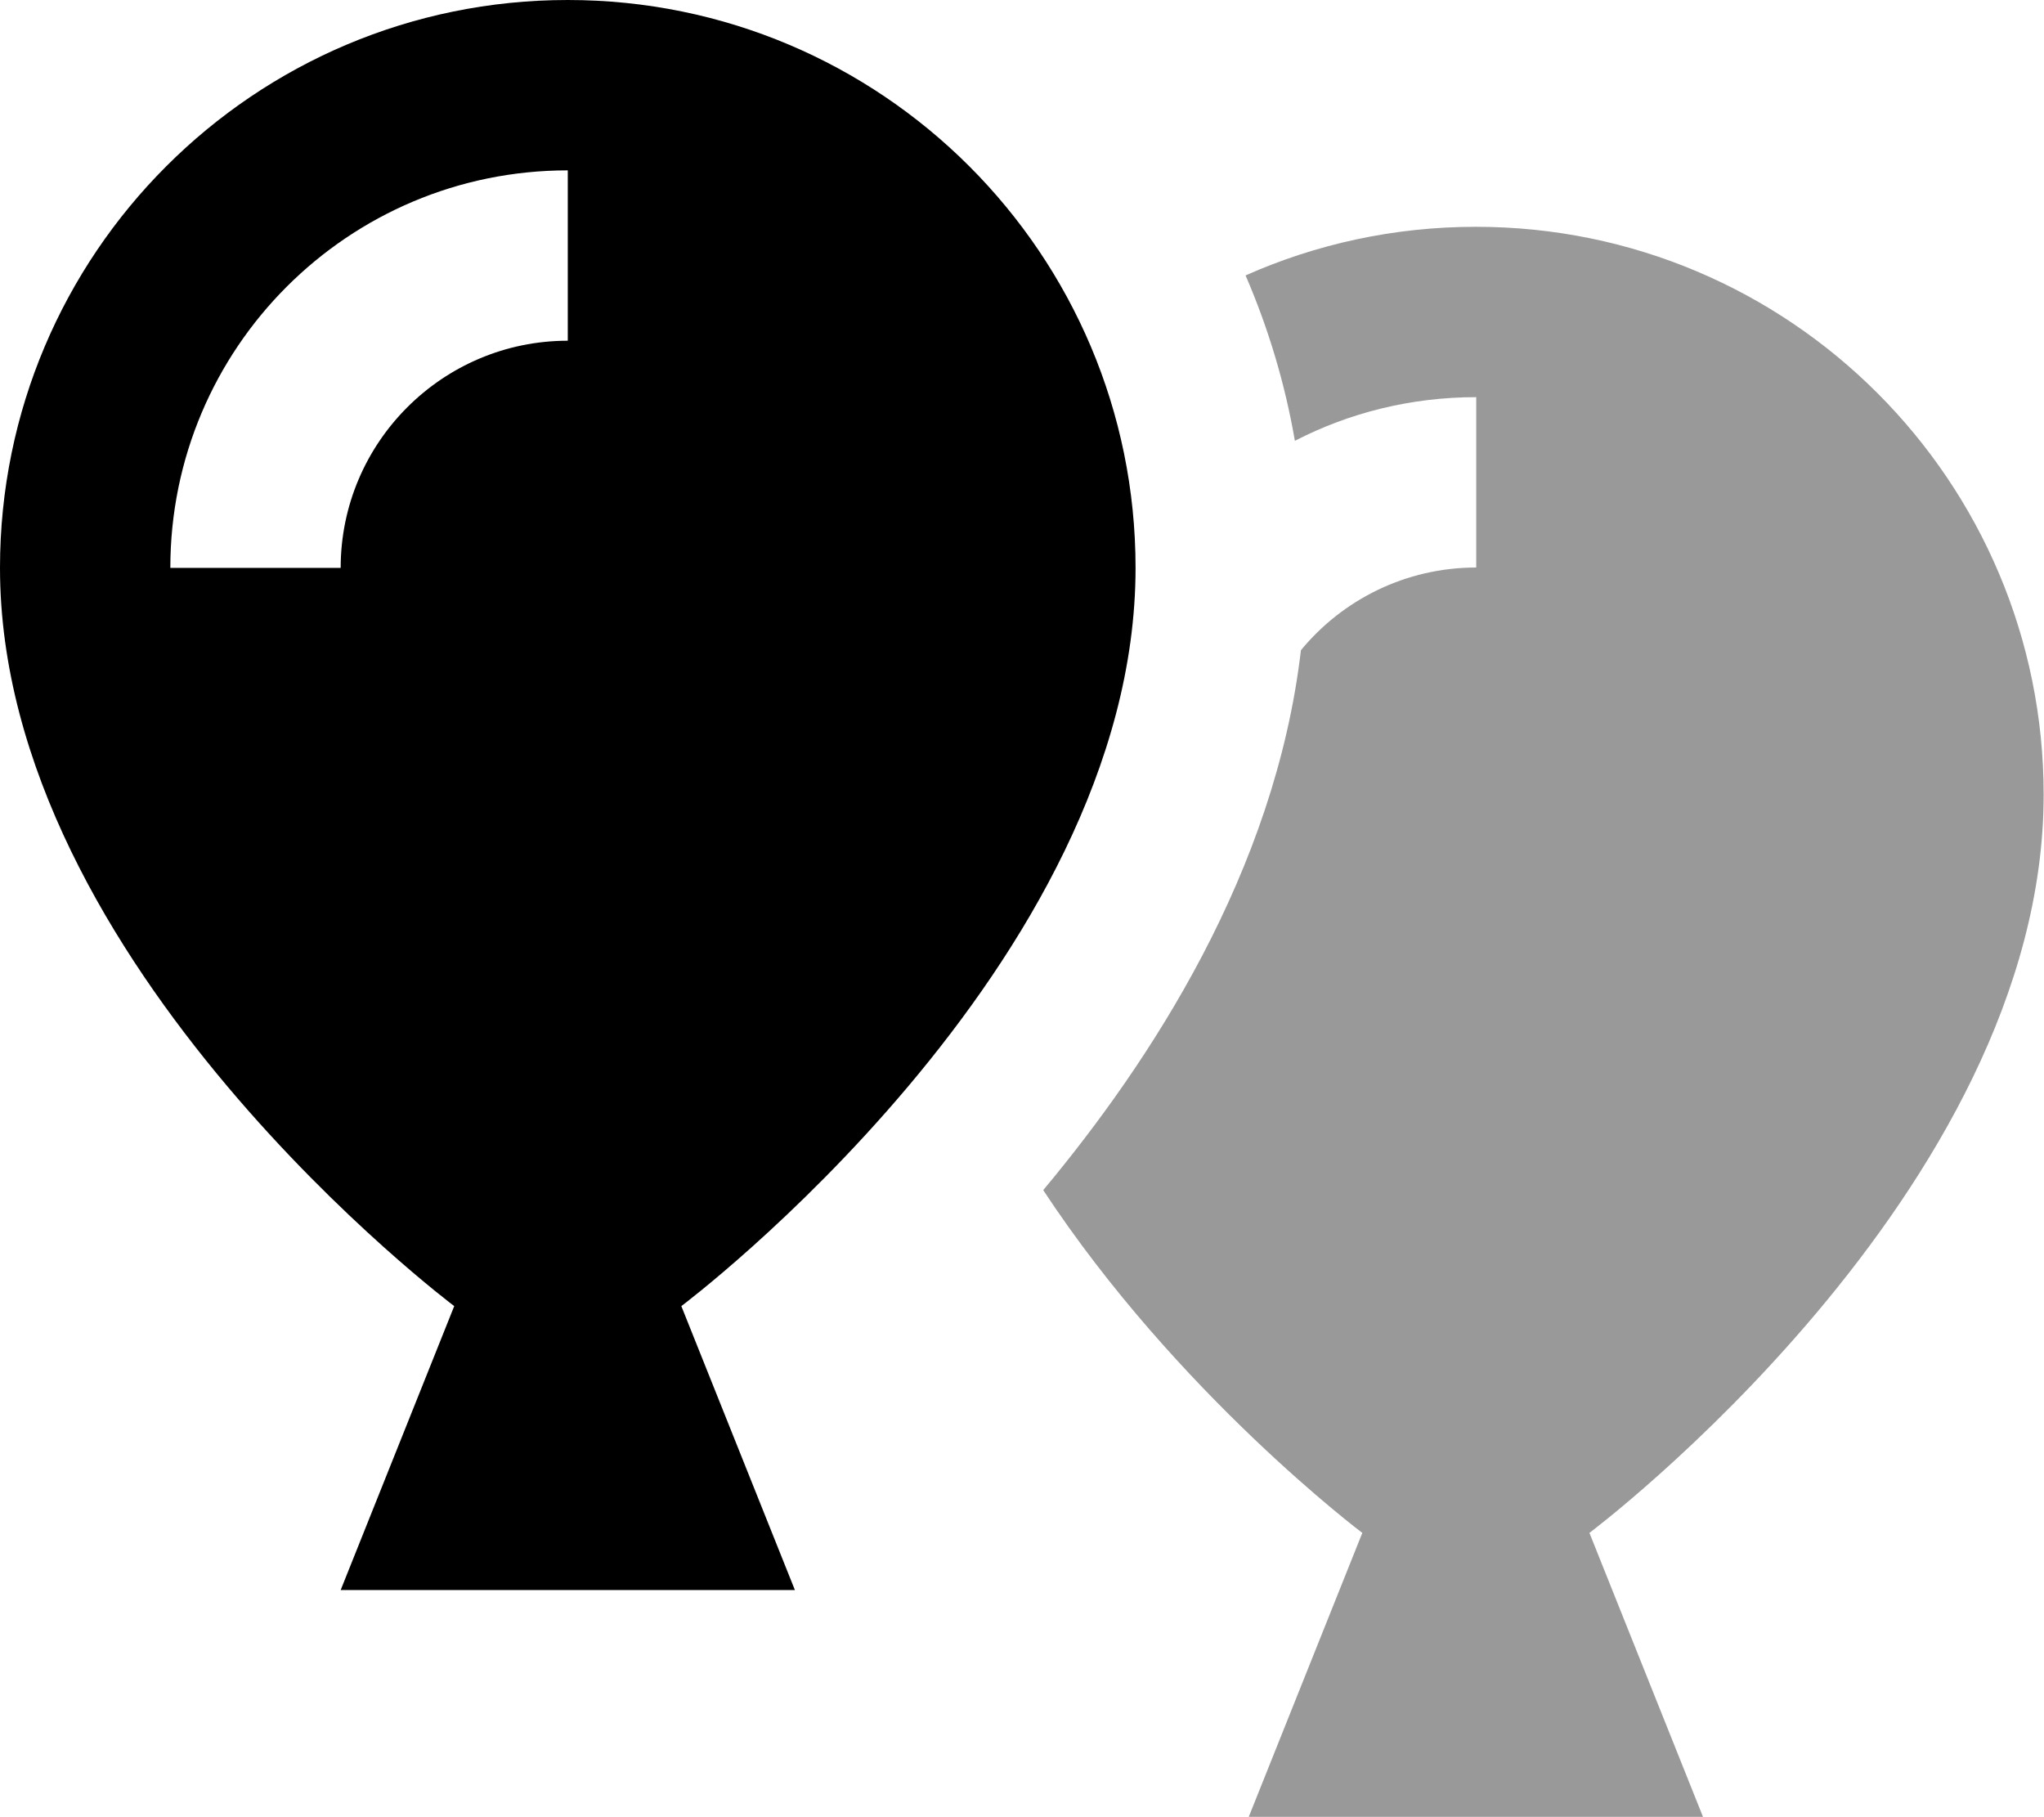 <svg xmlns="http://www.w3.org/2000/svg" viewBox="0 0 576 512"><!--! Font Awesome Pro 7.0.0 by @fontawesome - https://fontawesome.com License - https://fontawesome.com/license (Commercial License) Copyright 2025 Fonticons, Inc. --><path opacity=".4" fill="currentColor" d="M294 335.3c30.2-36.2 65.3-89.7 72.6-152.1 11.7-14.2 29.5-23.3 49.4-23.3l0-48c-18.4 0-35.8 4.4-51.1 12.3-2.8-16.2-7.5-31.8-13.9-46.6 19.8-8.8 41.8-13.7 64.9-13.7 88.4 0 160 71.6 160 160 0 112-128 208-128 208l32 80-128 0 32-80s-52.2-39.2-90-96.7z"/><path fill="currentColor" d="M160 0c88.4 0 160 71.6 160 160 0 112-128 208-128 208l32 80-128 0 32-80S0 272 0 160C0 71.6 71.6 0 160 0zM96 160c0-35.3 28.7-64 64-64l0-48C98.1 48 48 98.1 48 160l48 0z"/></svg>